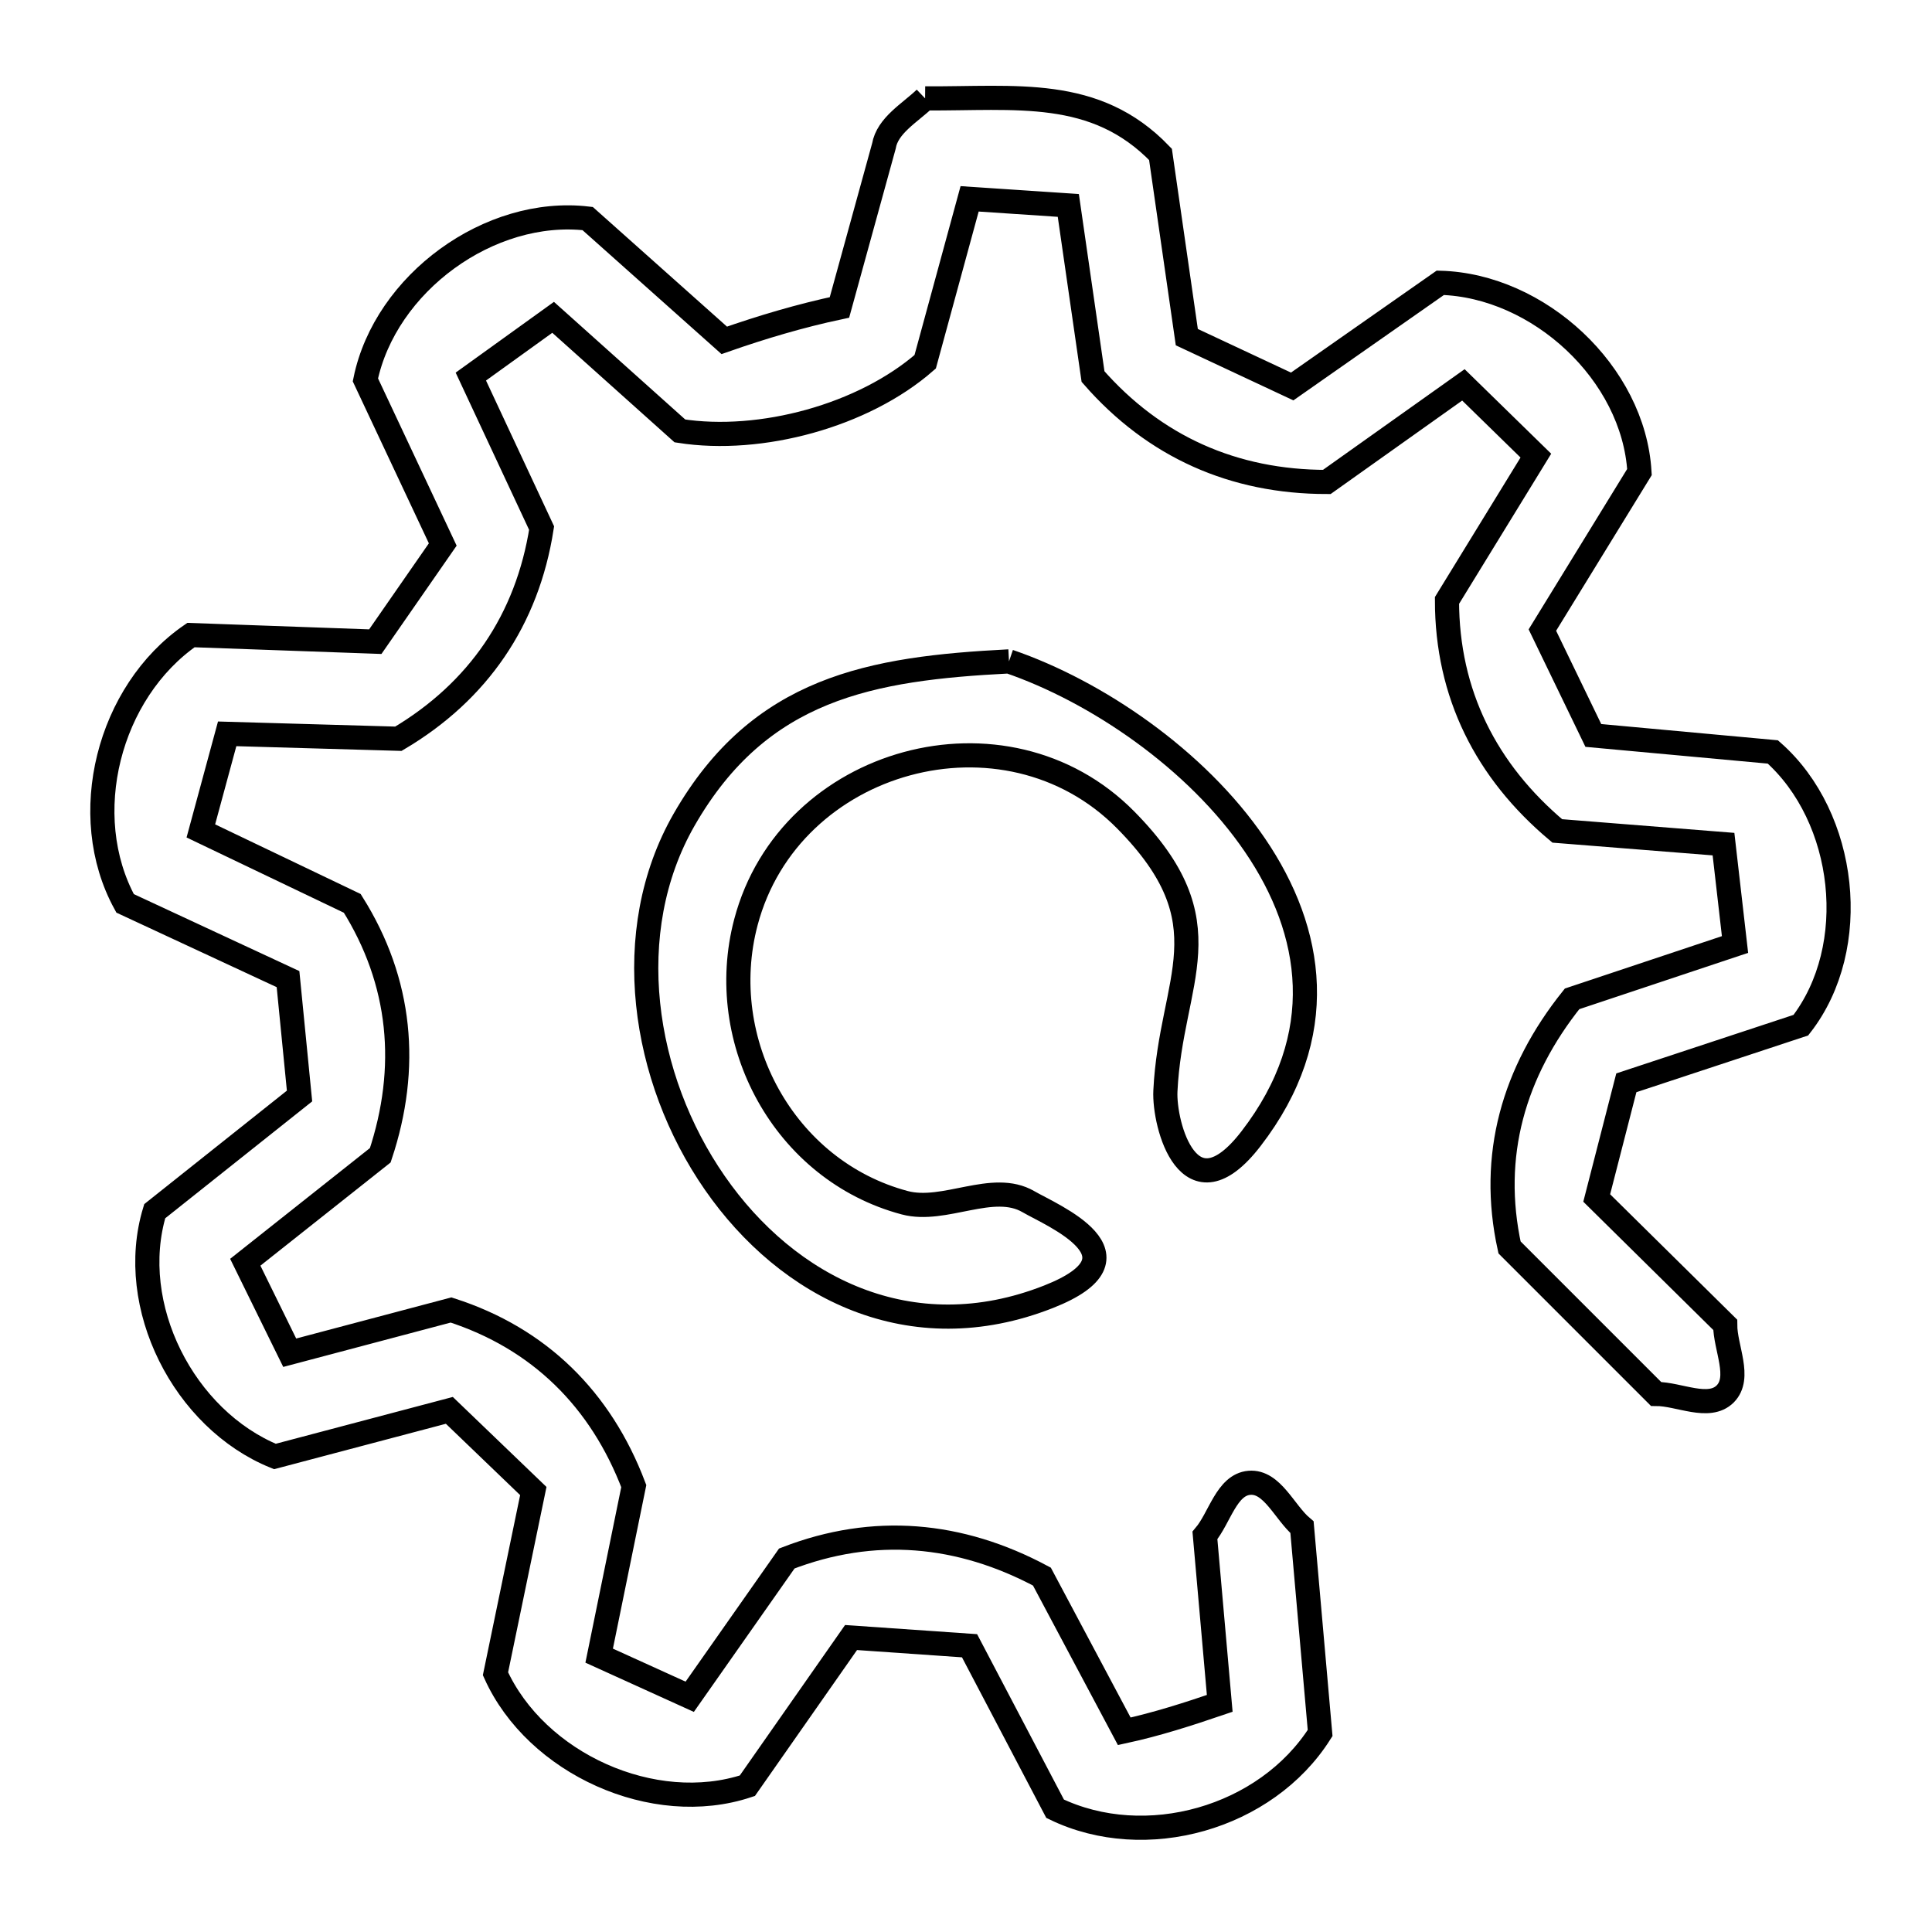 <svg xmlns="http://www.w3.org/2000/svg" viewBox="0.0 0.0 24.0 24.0" height="200px" width="200px"><path fill="none" stroke="black" stroke-width=".3" stroke-opacity="1.0"  filling="0" d="M11.492 1.222 L11.492 1.222 C12.619 1.23 13.605 1.074 14.416 1.918 L14.743 4.188 C15.179 4.392 15.615 4.597 16.052 4.801 L17.892 3.513 C19.114 3.547 20.294 4.634 20.366 5.864 L19.16 7.827 C19.371 8.264 19.582 8.7 19.793 9.136 L22.023 9.341 C22.94 10.151 23.126 11.764 22.371 12.735 L20.203 13.451 C20.081 13.928 19.958 14.405 19.835 14.882 L21.431 16.457 C21.431 16.743 21.633 17.113 21.431 17.316 C21.228 17.518 20.858 17.316 20.572 17.316 L18.752 15.496 C18.502 14.356 18.803 13.315 19.529 12.408 L21.553 11.733 C21.505 11.317 21.458 10.902 21.41 10.486 L19.345 10.322 C18.461 9.58 17.975 8.619 17.975 7.459 L19.079 5.66 C18.779 5.367 18.479 5.074 18.179 4.781 L16.482 5.987 C15.326 5.987 14.341 5.551 13.578 4.678 L13.271 2.552 C12.862 2.524 12.454 2.497 12.045 2.47 L11.493 4.494 C10.727 5.164 9.45 5.51 8.446 5.353 L6.871 3.942 C6.53 4.187 6.19 4.433 5.849 4.678 L6.728 6.56 C6.55 7.698 5.942 8.589 4.949 9.177 L2.822 9.116 C2.713 9.518 2.604 9.92 2.495 10.322 L4.376 11.222 C4.988 12.195 5.086 13.263 4.724 14.351 L3.047 15.68 C3.231 16.054 3.415 16.429 3.599 16.804 L5.603 16.273 C6.699 16.626 7.464 17.383 7.873 18.461 L7.443 20.567 C7.818 20.737 8.193 20.908 8.568 21.078 L9.774 19.36 C10.854 18.942 11.923 19.039 12.943 19.585 L13.966 21.507 C14.368 21.42 14.762 21.293 15.152 21.16 L14.968 19.074 C15.152 18.856 15.236 18.444 15.52 18.42 C15.804 18.396 15.956 18.788 16.174 18.972 L16.399 21.528 C15.728 22.588 14.228 23.011 13.107 22.469 L12.044 20.444 C11.553 20.41 11.062 20.376 10.572 20.342 L9.284 22.183 C8.121 22.57 6.659 21.909 6.155 20.792 L6.625 18.522 C6.278 18.188 5.93 17.854 5.582 17.52 L3.415 18.093 C2.283 17.633 1.566 16.221 1.922 15.046 L3.721 13.615 C3.674 13.131 3.626 12.647 3.578 12.163 L1.554 11.222 C0.954 10.128 1.348 8.595 2.372 7.889 L4.662 7.971 C4.941 7.569 5.221 7.166 5.5 6.764 L4.539 4.719 C4.786 3.52 6.08 2.572 7.3 2.715 L8.997 4.228 C9.465 4.064 9.943 3.922 10.428 3.819 L10.98 1.815 C11.024 1.558 11.303 1.403 11.492 1.222 L11.492 1.222"></path>
<path fill="none" stroke="black" stroke-width=".3" stroke-opacity="1.0"  filling="0" d="M12.534 8.216 L12.534 8.216 C13.615 8.587 14.861 9.428 15.589 10.498 C16.318 11.567 16.529 12.864 15.54 14.146 C14.769 15.146 14.457 13.971 14.477 13.553 C14.544 12.157 15.261 11.479 13.983 10.185 C12.49 8.674 9.806 9.411 9.266 11.456 C8.875 12.935 9.739 14.542 11.24 14.941 C11.735 15.072 12.334 14.67 12.776 14.928 C13.071 15.1 14.305 15.605 13.025 16.109 C11.313 16.783 9.783 15.997 8.88 14.695 C7.976 13.393 7.701 11.574 8.498 10.183 C9.441 8.54 10.821 8.304 12.534 8.216 L12.534 8.216"></path></svg>
